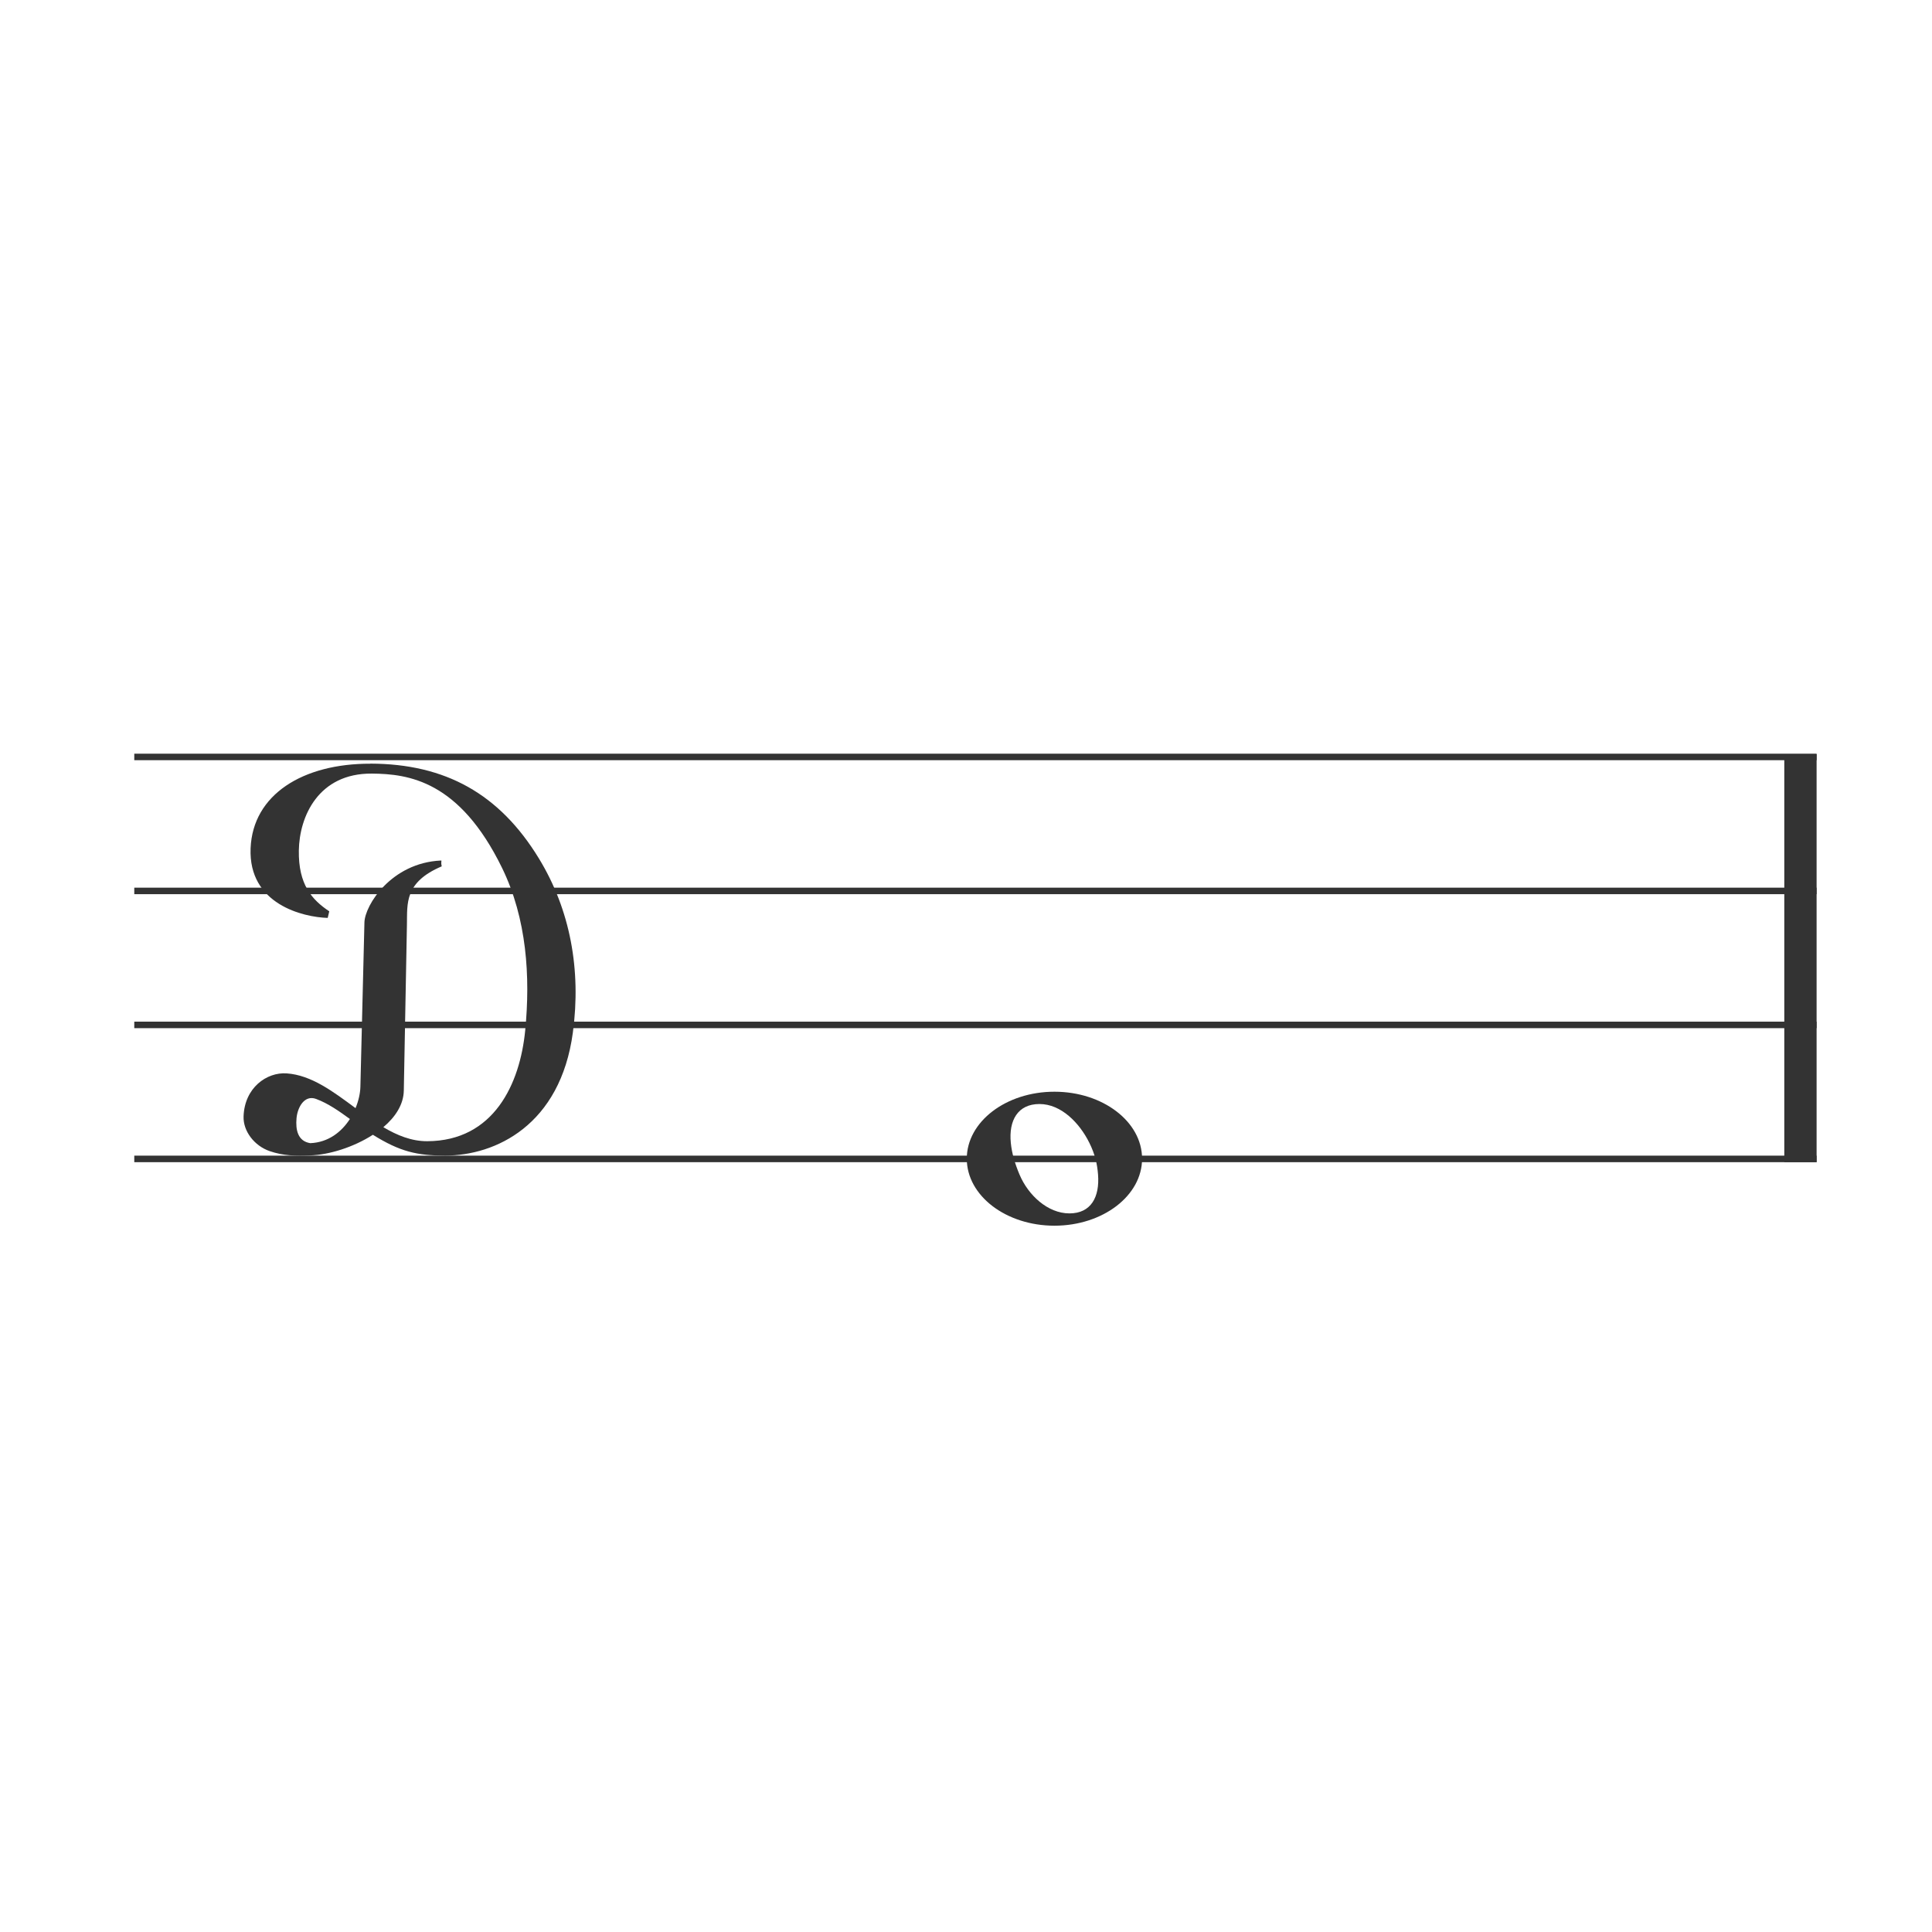 <?xml version="1.0" encoding="UTF-8" standalone="no"?>
<!-- Created with Inkscape (http://www.inkscape.org/) -->

<svg
   width="100mm"
   height="100mm"
   viewBox="0 0 100 100"
   version="1.1"
   id="svg1"
   inkscape:version="1.3.2 (091e20e, 2023-11-25)"
   sodipodi:docname="dc_5__g.svg"
   inkscape:export-filename="ace-staff-clefs.jpg"
   inkscape:export-xdpi="300"
   inkscape:export-ydpi="300"
   xmlns:inkscape="http://www.inkscape.org/namespaces/inkscape"
   xmlns:sodipodi="http://sodipodi.sourceforge.net/DTD/sodipodi-0.dtd"
   xmlns="http://www.w3.org/2000/svg"
   xmlns:svg="http://www.w3.org/2000/svg">
  <sodipodi:namedview
     id="namedview1"
     pagecolor="#ffffff"
     bordercolor="#000000"
     borderopacity="0.25"
     inkscape:showpageshadow="2"
     inkscape:pageopacity="0.0"
     inkscape:pagecheckerboard="0"
     inkscape:deskcolor="#d1d1d1"
     inkscape:document-units="mm"
     inkscape:zoom="1"
     inkscape:cx="191"
     inkscape:cy="188"
     inkscape:window-width="1656"
     inkscape:window-height="981"
     inkscape:window-x="144"
     inkscape:window-y="118"
     inkscape:window-maximized="0"
     inkscape:current-layer="layer1"
     inkscape:export-bgcolor="#ffffffff" />
  <defs
     id="defs1" />
  <g
     inkscape:label="Layer 1"
     inkscape:groupmode="layer"
     id="layer1">
    <path
       id="path32"
       style="vector-effect:non-scaling-stroke;fill:#333333;stroke:none;stroke-width:0.745;stroke-dasharray:none;stroke-opacity:1;-inkscape-stroke:hairline"
       d="m 19.174,39.529 c -3.499,-0.01 -6.089,1.596 -6.203,4.376 -0.12,2.908 2.725,3.568 3.991,3.606 l 0.081,-0.341 c -0.9,-0.6 -1.601,-1.384 -1.575,-3.147 0.026,-1.763 1.014,-4.004 3.779,-3.982 1.898,0.015 4.536,0.367 6.738,4.879 1.287,2.637 1.469,5.632 1.2,8.408 -0.268,2.772 -1.624,5.73 -5.074,5.741 -0.807,0.002 -1.551,-0.3 -2.269,-0.726 0.622,-0.526 1.046,-1.171 1.059,-1.895 l 0.162,-8.602 c 0.02,-1.077 -0.138,-2.181 1.801,-3.004 -0.067,-0.274 0.035,-0.305 -0.051,-0.301 -2.568,0.125 -3.928,2.318 -3.95,3.203 l -0.209,8.504 c -0.008,0.337 -0.093,0.726 -0.251,1.109 -1.147,-0.848 -2.283,-1.711 -3.566,-1.799 -1.032,-0.071 -2.18,0.743 -2.23,2.228 -0.026,0.765 0.559,1.522 1.349,1.795 0.709,0.245 1.343,0.253 2.098,0.222 l 0.005,-0.633 c -0.645,-0.102 -0.765,-0.687 -0.711,-1.29 0.053,-0.585 0.42,-1.217 1.008,-1.001 0.623,0.229 1.202,0.637 1.754,1.04 -0.431,0.669 -1.115,1.213 -2.051,1.251 l -0.005,0.633 c 0.97,-0.027 2.245,-0.421 3.246,-1.067 1.413,0.881 2.297,1.077 3.742,1.077 2.601,0 5.964,-1.57 6.609,-6.37 0.437,-3.249 -0.137,-6.355 -1.761,-9.015 -2.038,-3.338 -4.837,-4.892 -8.718,-4.903 z" />
    <path
       style="fill:none;stroke:#333333;stroke-width:0.337;stroke-dasharray:none;stroke-opacity:1"
       d="M 6.95,39.179 H 94.027"
       id="path161" />
    <path
       style="fill:none;stroke:#333333;stroke-width:0.337;stroke-dasharray:none;stroke-opacity:1"
       d="M 6.95,46.114 H 94.027"
       id="path162" />
    <path
       style="fill:none;stroke:#333333;stroke-width:0.337;stroke-dasharray:none;stroke-opacity:1"
       d="M 6.95,53.049 H 94.027"
       id="path163" />
    <path
       style="fill:none;stroke:#333333;stroke-width:0.338;stroke-dasharray:none;stroke-opacity:1"
       d="M 6.95,59.985 H 94.027"
       id="path164" />
    <path
       style="fill:#333333;fill-opacity:1;stroke:#333333;stroke-width:1.672;stroke-dasharray:none;stroke-opacity:1"
       d="M 93.191,39.04 V 60.154"
       id="path165" />
    <path
       id="path29"
       style="fill:#333333;stroke-width:0.057"
       d="m 54.578,56.507 c -2.505,-1.57e-4 -4.536,1.552 -4.537,3.467 -1.19e-4,1.915 2.031,3.468 4.537,3.468 2.505,-8.3e-5 4.536,-1.553 4.536,-3.468 -2.8e-4,-1.915 -2.031,-3.467 -4.536,-3.467 z m -0.776,0.637 c 1.125,0 2.071,0.977 2.581,2.005 0.295,0.594 0.411,1.103 0.452,1.651 0.088,1.15 -0.357,2.005 -1.482,2.005 -1.125,0 -2.134,-0.946 -2.581,-2.005 -0.244,-0.578 -0.4,-1.111 -0.453,-1.651 -0.113,-1.148 0.357,-2.005 1.482,-2.005 z"
       sodipodi:nodetypes="cccccsssssss" />
  </g>
</svg>
